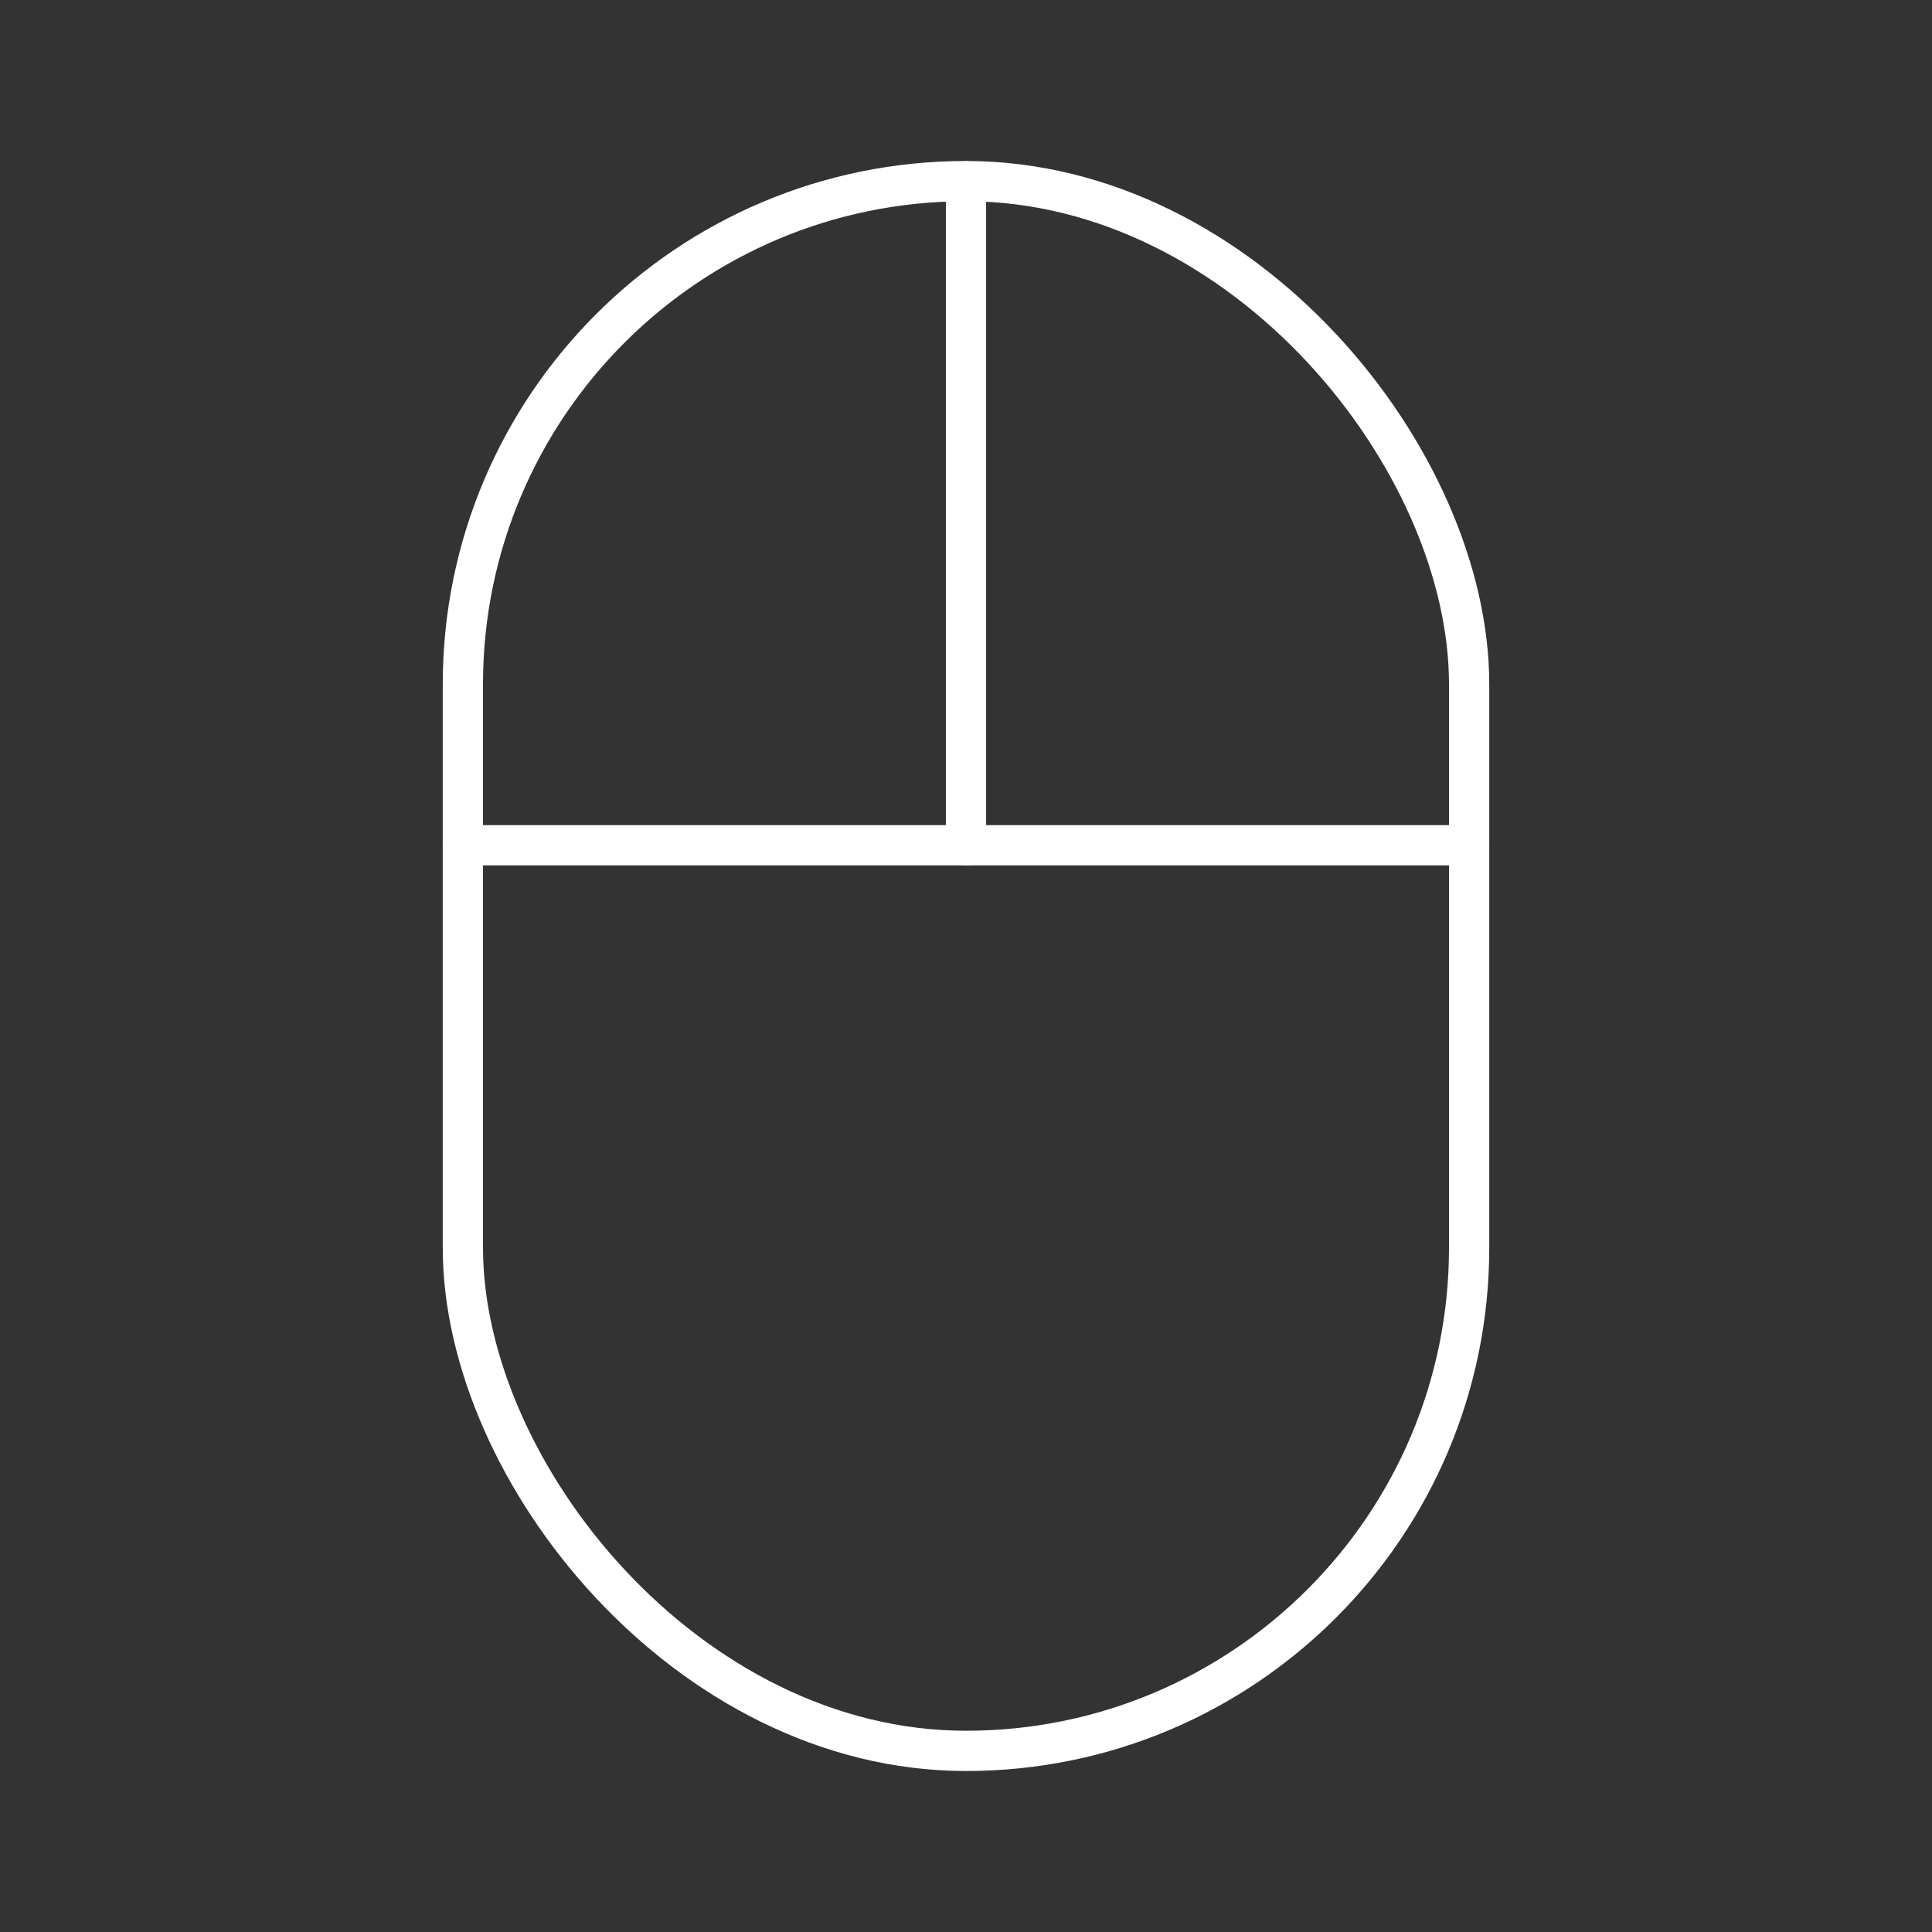 <?xml version="1.0" encoding="UTF-8"?><svg id="a" xmlns="http://www.w3.org/2000/svg" viewBox="0 0 48 48"><rect x="0" y="0" width="48" height="48" fill="#333333" stroke="none"/><defs><style>.b{fill:none;stroke:#fff;stroke-linecap:round;stroke-linejoin:round;}</style></defs><rect class="b" x="11.5" y="4.5" width="25" height="39" rx="12.5" ry="12.5"/><line class="b" x1="11.5" y1="21" x2="36.5" y2="21"/><line class="b" x1="24" y1="4.505" x2="24" y2="21"/></svg>